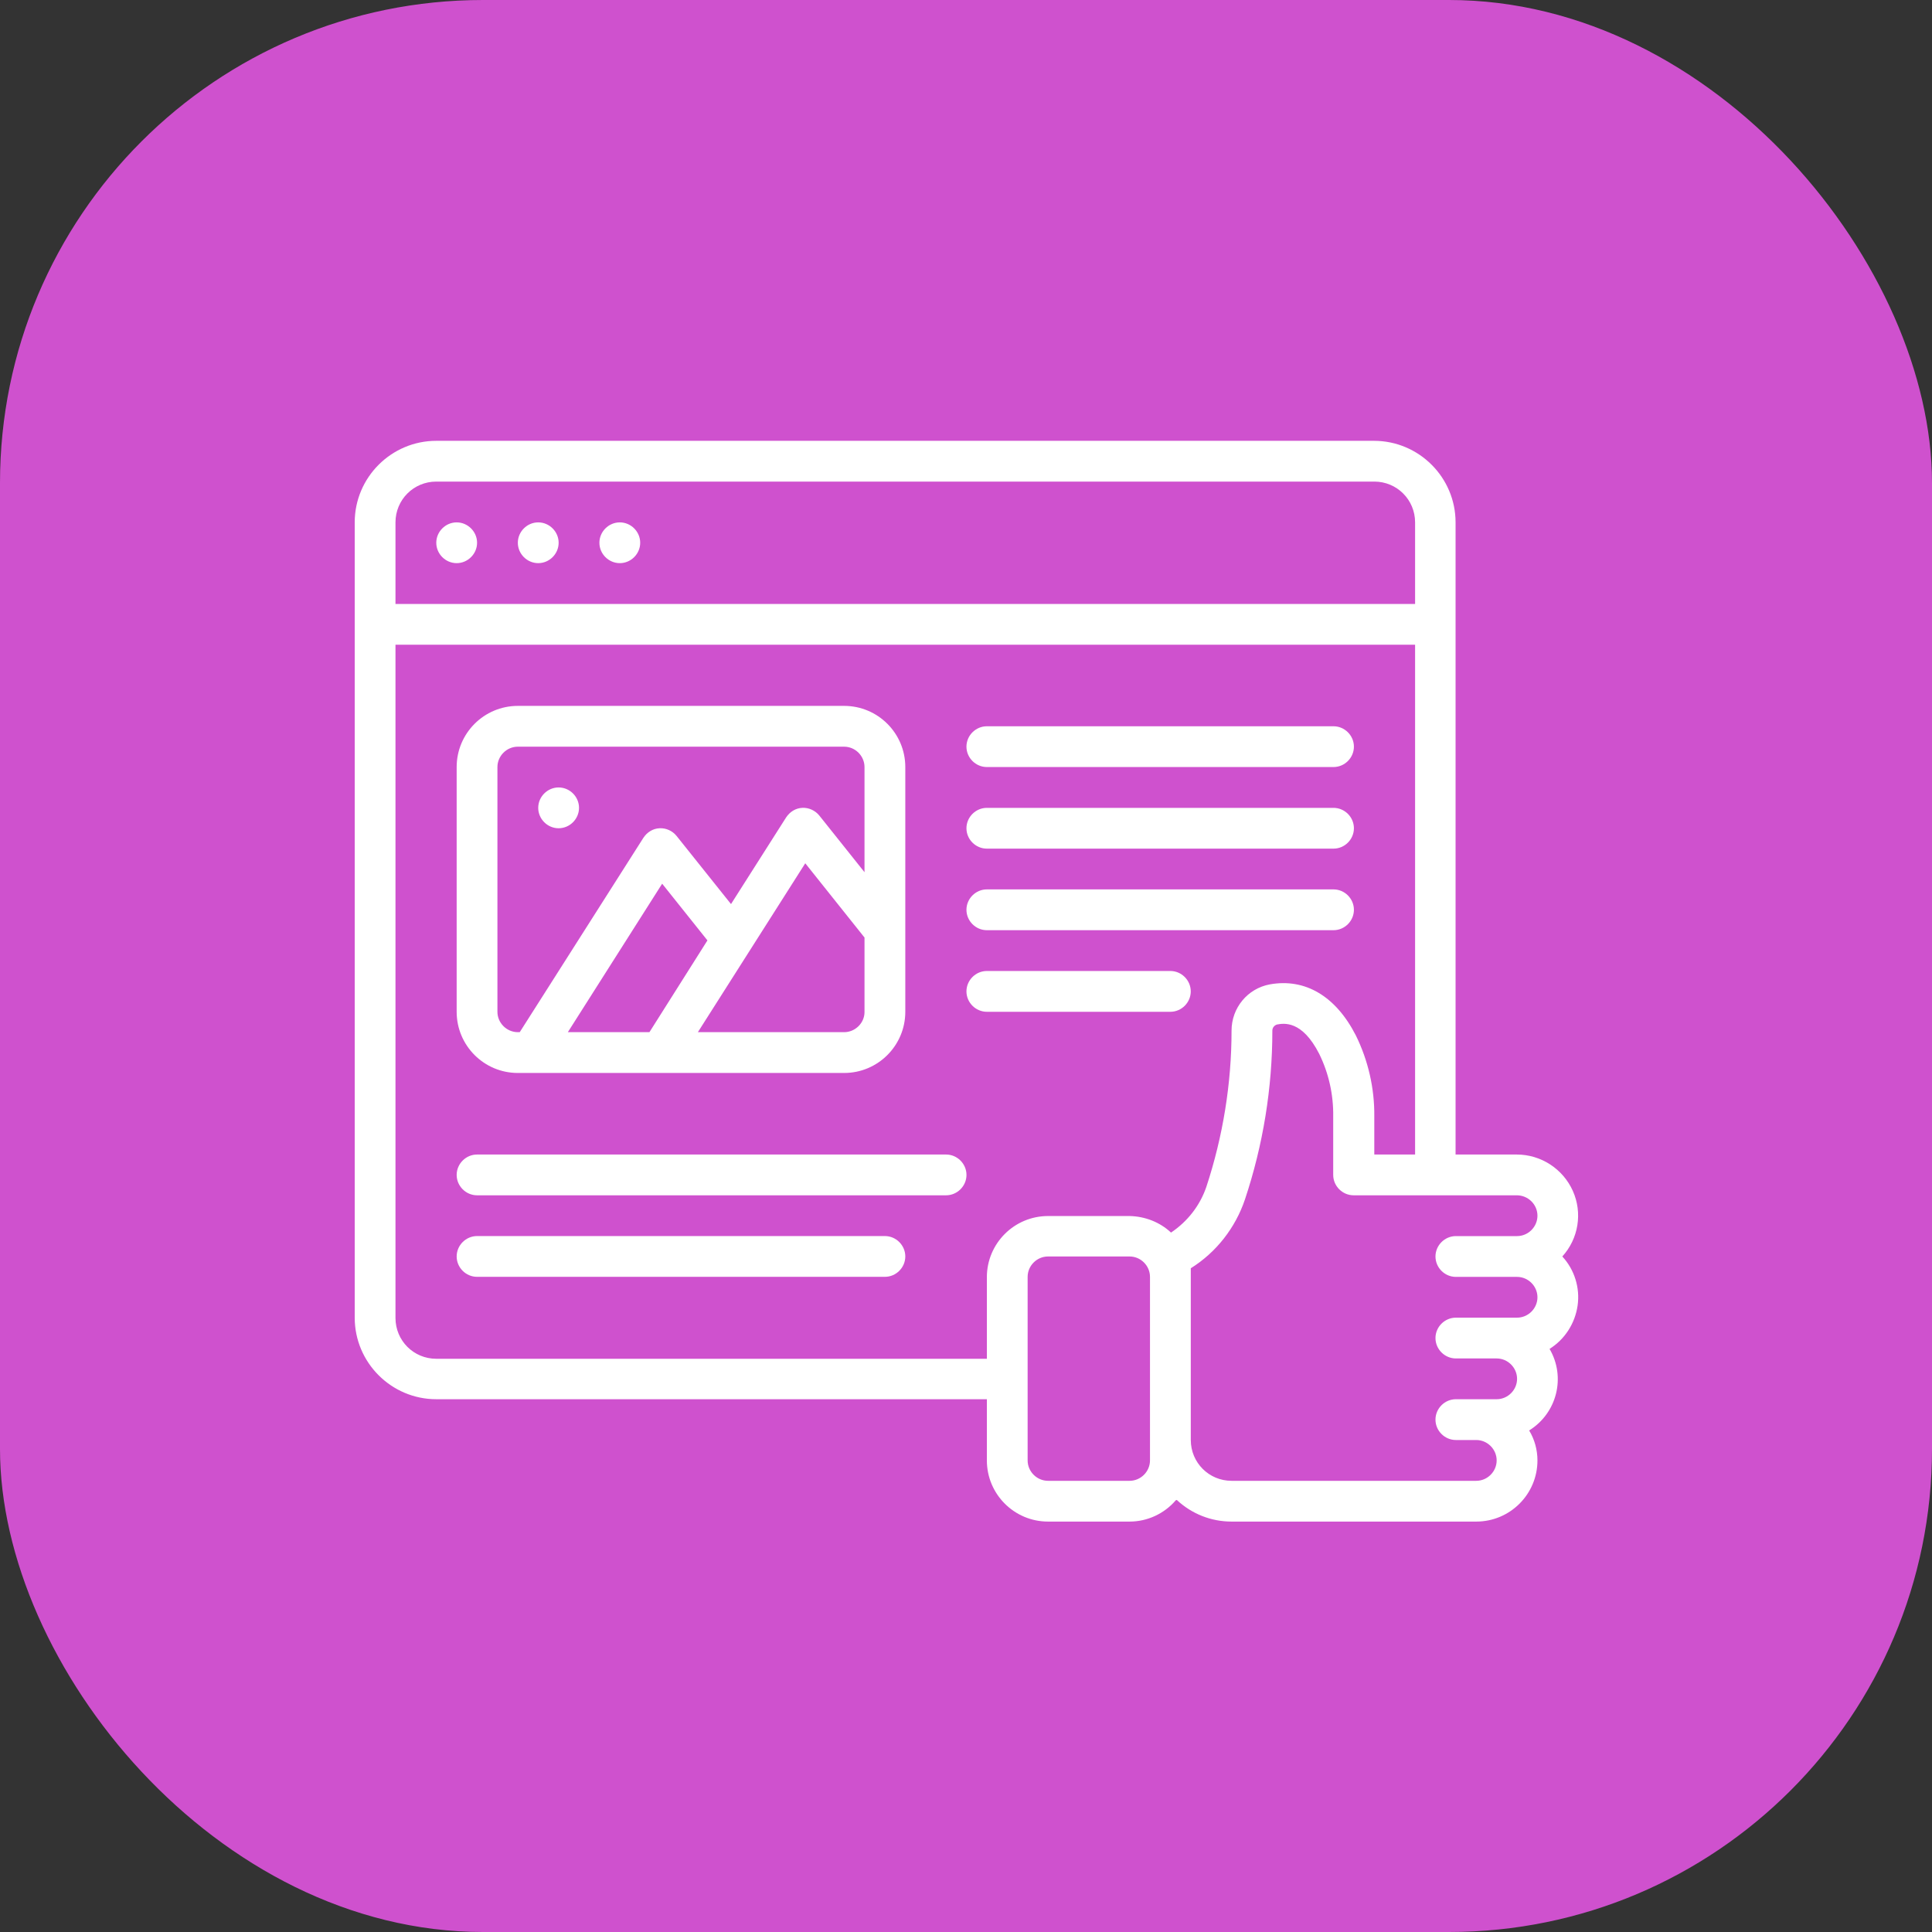 <svg width="60" height="60" viewBox="0 0 60 60" fill="none" xmlns="http://www.w3.org/2000/svg">
<rect x="0" y="0" width="60" height="60" fill="#333333" stroke="none"/>
<rect width="60" height="60" rx="15" fill="#CF51CE"/>
<g clip-path="url(#clip0_1525_19661)">
<path d="M13.549 43.454H30.648V45.354C30.648 46.403 31.499 47.254 32.548 47.254H35.081C35.635 47.254 36.16 47.007 36.516 46.591C36.526 46.591 36.535 46.591 36.545 46.581C37.011 47.017 37.614 47.254 38.247 47.254H45.847C46.896 47.254 47.747 46.403 47.747 45.354C47.747 45.028 47.658 44.701 47.489 44.424C48.35 43.89 48.637 42.772 48.123 41.891C48.598 41.594 48.914 41.099 48.994 40.545C49.073 39.991 48.895 39.427 48.519 39.021C49.023 38.467 49.152 37.666 48.845 36.983C48.538 36.3 47.856 35.855 47.104 35.855H45.204V16.223C45.204 14.827 44.066 13.69 42.67 13.69H13.549C12.154 13.69 11.016 14.827 11.016 16.223V40.921C11.016 42.316 12.154 43.454 13.549 43.454ZM35.081 45.988H32.548C32.201 45.988 31.914 45.701 31.914 45.354V39.655C31.914 39.308 32.201 39.021 32.548 39.021H35.081C35.427 39.021 35.714 39.308 35.714 39.655V45.354C35.714 45.701 35.427 45.988 35.081 45.988ZM47.747 37.755C47.747 38.101 47.46 38.388 47.114 38.388H45.214C44.867 38.388 44.58 38.675 44.58 39.021C44.58 39.368 44.867 39.655 45.214 39.655H47.114C47.46 39.655 47.747 39.942 47.747 40.288C47.747 40.634 47.46 40.921 47.114 40.921H45.214C44.867 40.921 44.58 41.208 44.58 41.554C44.58 41.901 44.867 42.188 45.214 42.188H46.48C46.827 42.188 47.114 42.475 47.114 42.821C47.114 43.167 46.827 43.454 46.48 43.454H45.214C44.867 43.454 44.58 43.741 44.58 44.088C44.58 44.434 44.867 44.721 45.214 44.721H45.847C46.193 44.721 46.48 45.008 46.48 45.354C46.48 45.701 46.193 45.988 45.847 45.988H38.247C37.545 45.988 36.981 45.423 36.981 44.721V39.387C37.772 38.893 38.366 38.131 38.663 37.25C39.227 35.558 39.514 33.787 39.514 32.006C39.514 31.916 39.573 31.847 39.653 31.818C39.87 31.778 40.434 31.679 40.969 32.728C41.265 33.331 41.414 33.995 41.404 34.677V36.488C41.404 36.834 41.691 37.121 42.037 37.121H47.104C47.46 37.121 47.747 37.408 47.747 37.755ZM42.68 35.855V34.677C42.69 33.806 42.492 32.936 42.106 32.154C41.483 30.937 40.533 30.373 39.435 30.571C38.742 30.699 38.247 31.303 38.247 32.006C38.247 33.648 37.98 35.291 37.466 36.854C37.268 37.438 36.882 37.933 36.367 38.279C36.021 37.953 35.556 37.775 35.081 37.765H32.548C31.499 37.765 30.648 38.616 30.648 39.664V42.198H13.549C12.846 42.198 12.282 41.634 12.282 40.931V20.022H43.947V35.855H42.68ZM13.549 14.956H42.68C43.383 14.956 43.947 15.52 43.947 16.223V18.756H12.282V16.223C12.282 15.52 12.846 14.956 13.549 14.956Z" fill="white"/>
<path fill-rule="evenodd" clip-rule="evenodd" d="M14.816 16.856C14.816 17.202 14.528 17.489 14.182 17.489C13.836 17.489 13.549 17.202 13.549 16.856C13.549 16.51 13.836 16.223 14.182 16.223C14.528 16.223 14.816 16.51 14.816 16.856Z" fill="white"/>
<path fill-rule="evenodd" clip-rule="evenodd" d="M17.349 16.856C17.349 17.202 17.062 17.489 16.715 17.489C16.369 17.489 16.082 17.202 16.082 16.856C16.082 16.51 16.369 16.223 16.715 16.223C17.062 16.223 17.349 16.51 17.349 16.856Z" fill="white"/>
<path fill-rule="evenodd" clip-rule="evenodd" d="M19.882 16.856C19.882 17.202 19.595 17.489 19.249 17.489C18.902 17.489 18.615 17.202 18.615 16.856C18.615 16.51 18.902 16.223 19.249 16.223C19.595 16.223 19.882 16.51 19.882 16.856Z" fill="white"/>
<path d="M16.082 33.322H26.215C27.264 33.322 28.115 32.471 28.115 31.422V23.822C28.115 22.773 27.264 21.922 26.215 21.922H16.082C15.033 21.922 14.182 22.773 14.182 23.822V31.422C14.182 32.471 15.033 33.322 16.082 33.322ZM17.635 32.055L20.564 27.444L21.97 29.205L20.169 32.055H17.635ZM26.215 32.055H21.673L25.008 26.81L26.848 29.116V31.432C26.848 31.768 26.561 32.055 26.215 32.055ZM15.448 23.822C15.448 23.476 15.735 23.189 16.082 23.189H26.215C26.561 23.189 26.848 23.476 26.848 23.822V27.087L25.443 25.326C25.314 25.168 25.116 25.079 24.919 25.088C24.711 25.098 24.533 25.207 24.414 25.385L22.702 28.077L21.01 25.959C20.881 25.801 20.683 25.712 20.485 25.722C20.277 25.732 20.099 25.841 19.981 26.019L16.141 32.055H16.082C15.735 32.055 15.448 31.768 15.448 31.422V23.822V23.822Z" fill="white"/>
<path fill-rule="evenodd" clip-rule="evenodd" d="M17.982 25.088C17.982 25.435 17.695 25.722 17.348 25.722C17.002 25.722 16.715 25.435 16.715 25.088C16.715 24.742 17.002 24.455 17.348 24.455C17.695 24.455 17.982 24.742 17.982 25.088Z" fill="white"/>
<path fill-rule="evenodd" clip-rule="evenodd" d="M41.414 22.555H30.647C30.301 22.555 30.014 22.842 30.014 23.188C30.014 23.534 30.301 23.821 30.647 23.821H41.414C41.76 23.821 42.047 23.534 42.047 23.188C42.047 22.842 41.76 22.555 41.414 22.555Z" fill="white"/>
<path fill-rule="evenodd" clip-rule="evenodd" d="M41.414 25.089H30.647C30.301 25.089 30.014 25.376 30.014 25.722C30.014 26.069 30.301 26.355 30.647 26.355H41.414C41.76 26.355 42.047 26.069 42.047 25.722C42.047 25.376 41.76 25.089 41.414 25.089Z" fill="white"/>
<path fill-rule="evenodd" clip-rule="evenodd" d="M41.414 27.621H30.647C30.301 27.621 30.014 27.908 30.014 28.254C30.014 28.601 30.301 28.888 30.647 28.888H41.414C41.76 28.888 42.047 28.601 42.047 28.254C42.047 27.908 41.76 27.621 41.414 27.621Z" fill="white"/>
<path fill-rule="evenodd" clip-rule="evenodd" d="M36.347 30.155H30.647C30.301 30.155 30.014 30.442 30.014 30.789C30.014 31.135 30.301 31.422 30.647 31.422H36.347C36.693 31.422 36.98 31.135 36.98 30.789C36.98 30.442 36.693 30.155 36.347 30.155Z" fill="white"/>
<path fill-rule="evenodd" clip-rule="evenodd" d="M29.382 35.855H14.815C14.469 35.855 14.182 36.142 14.182 36.488C14.182 36.834 14.469 37.121 14.815 37.121H29.382C29.728 37.121 30.015 36.834 30.015 36.488C30.015 36.142 29.728 35.855 29.382 35.855Z" fill="white"/>
<path fill-rule="evenodd" clip-rule="evenodd" d="M27.482 38.387H14.815C14.469 38.387 14.182 38.674 14.182 39.02C14.182 39.366 14.469 39.653 14.815 39.653H27.482C27.828 39.653 28.115 39.366 28.115 39.02C28.115 38.674 27.828 38.387 27.482 38.387Z" fill="white"/>
</g>
<defs>
<clipPath id="clip0_1525_19661">
<rect width="37.998" height="37.998" fill="white" transform="translate(11.016 11.313)"/>
</clipPath>
</defs>
</svg>
